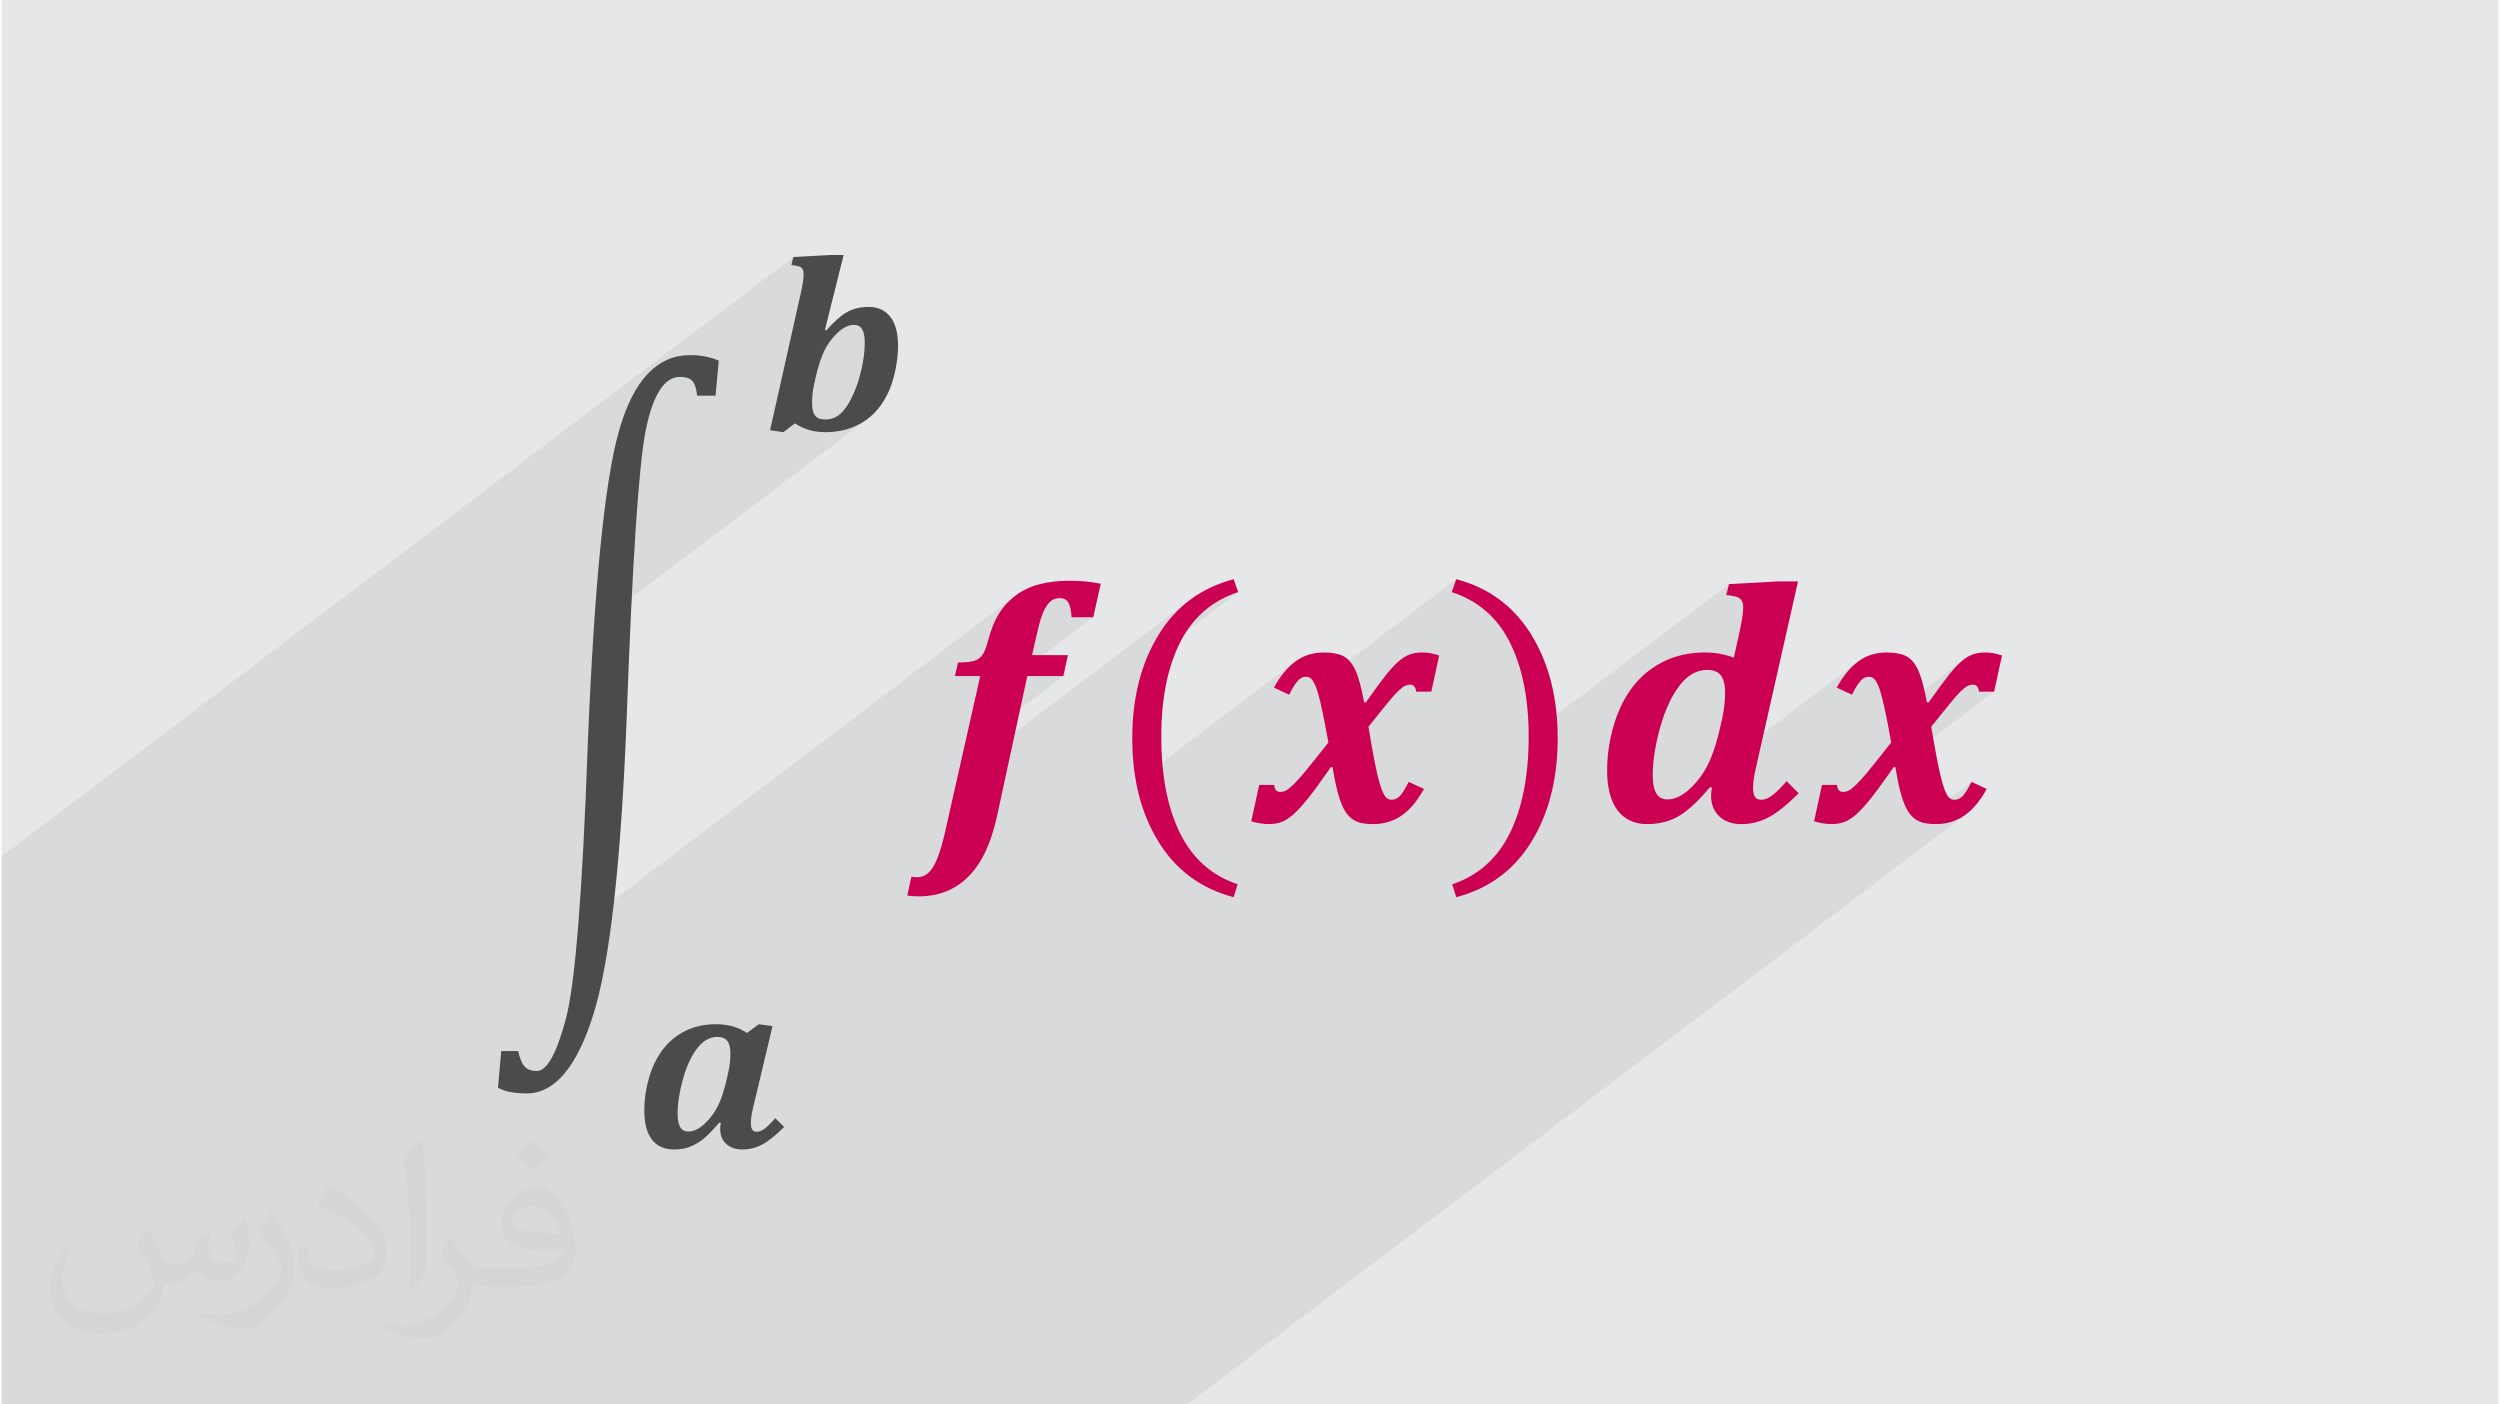 <?xml version="1.0" encoding="UTF-8"?>
<!DOCTYPE svg PUBLIC "-//W3C//DTD SVG 1.0//EN" "http://www.w3.org/TR/2001/REC-SVG-20010904/DTD/svg10.dtd">
<!-- Creator: CorelDRAW 2017 -->
<svg xmlns="http://www.w3.org/2000/svg" xml:space="preserve" width="356px" height="200px" version="1.0" shape-rendering="geometricPrecision" text-rendering="geometricPrecision" image-rendering="optimizeQuality" fill-rule="evenodd" clip-rule="evenodd"
viewBox="0 0 35600 20025"
 xmlns:xlink="http://www.w3.org/1999/xlink">
 <g id="Layer_x0020_1">
  <g id="_2293472614848">
   <path fill="#E6E7E8" d="M0 0l35600 0 0 20025 -35600 0 0 -20025z"/>
   <path fill="#373435" fill-opacity="0.031" d="M2102 17538c67,103 111,202 155,311 31,64 48,183 198,183 44,0 107,-14 163,-45 63,-33 111,-82 135,-159l61 -201 145 -72 10 10c-19,76 -24,148 -24,206 0,169 145,233 262,233 68,0 128,-33 128,-95 0,-81 -34,-216 -78,-338 68,-68 136,-136 214,-191l12 6c34,144 53,286 53,381 0,92 -41,195 -75,263 -70,132 -194,237 -344,237 -114,0 -240,-57 -327,-163l-5 0c-83,101 -209,194 -412,194l-63 0c-10,134 -39,229 -82,313 -122,237 -480,404 -817,404 -470,0 -705,-272 -705,-632 0,-223 72,-431 184,-577l92 37c-70,134 -116,261 -116,385 0,338 274,499 591,499 293,0 657,-188 722,-404 -24,-237 -114,-348 -250,-565 42,-72 95,-144 160,-220l13 0zm5414 -1273c99,62 196,136 290,221 -53,74 -118,142 -201,201 -94,-76 -189,-142 -286,-212 66,-74 131,-146 197,-210zm51 925c-160,0 -291,105 -291,183 0,167 320,219 702,217 -48,-196 -215,-400 -411,-400zm-359 894c208,0 390,-6 528,-41 155,-39 286,-118 286,-171 0,-15 0,-31 -5,-46 -87,9 -186,9 -274,9 -281,0 -496,-64 -581,-223 -22,-43 -36,-93 -36,-148 0,-153 65,-303 181,-406 97,-84 204,-138 313,-138 196,0 354,159 463,408 60,136 101,292 101,490 0,132 -36,243 -118,326 -153,148 -434,204 -865,204l-197 0 0 0 -51 0c-106,0 -184,-19 -244,-66l-10 0c2,24 5,49 5,72 0,97 -32,220 -97,319 -192,286 -400,410 -579,410 -182,0 -405,-70 -606,-161l36 -70c66,27 155,45 279,45 325,0 751,-313 804,-617 -12,-25 -33,-58 -65,-93 -94,-113 -155,-208 -211,-307 49,-95 92,-171 134,-239l16 -2c139,282 265,445 546,445l43 0 0 0 204 0zm-1406 299c24,-130 26,-276 26,-412l0 -202c0,-377 -48,-925 -87,-1281 68,-75 163,-161 238,-219l21 6c51,449 64,971 64,1450 0,126 -5,250 -17,340 -8,114 -73,200 -214,332l-31 -14zm-1447 -596c7,177 94,317 397,317 189,0 349,-49 526,-133 31,-15 48,-33 48,-50 0,-111 -84,-257 -228,-391 -138,-126 -322,-237 -494,-311 -58,-25 -77,-52 -77,-76 0,-52 68,-159 123,-235l20 -2c196,103 416,255 579,426 148,157 240,315 240,488 0,128 -39,250 -102,361 -216,109 -446,191 -674,191 -276,0 -465,-129 -465,-434 0,-33 0,-85 12,-151l95 0zm-500 -502l172 278c63,103 121,214 121,391l0 227c0,183 -117,379 -306,572 -147,132 -278,188 -399,188 -180,0 -386,-56 -623,-159l26 -70c76,21 163,37 270,37 341,-2 690,-251 850,-556 19,-35 27,-68 27,-91 0,-35 -20,-74 -34,-109 -87,-165 -184,-315 -291,-453 56,-88 111,-173 172,-257l15 2z"/>
   <path fill="#373435" fill-opacity="0.078" d="M7158 20025l-26 0 -146 0 -10 0 -12 0 -11 0 -116 0 -79 0 -9 0 0 0 -75 0 -146 0 -48 0 -8 0 -19 0 -189 0 -32 0 -220 0 -45 0 -17 0 -21 0 -4 0 -29 0 -135 0 -45 0 -30 0 -45 0 -218 0 -42 0 -136 0 -43 0 -147 0 -41 0 -8 0 -12 0 -30 0 -9 0 -29 0 -26 0 -50 0 0 0 -62 0 -45 0 -5 0 -94 0 -62 0 -124 0 -175 0 -119 0 -71 0 -233 0 -80 0 -152 0 -50 0 -67 0 -5 0 -175 0 -46 0 -80 0 -25 0 -23 0 -79 0 -43 0 -290 0 -25 0 -31 0 -353 0 -131 0 -199 0 -171 0 -40 0 -167 0 -203 0 -26 0 -21 0 -264 0 -203 0 -126 0 -42 0 -274 0 -35 0 -195 0 -130 0 -109 0 0 -70 0 -14 0 -8 0 -2 0 -32 0 -116 0 -11 0 -252 0 -81 0 -2472 0 -1644 0 -5 0 -81 0 -180 0 -99 0 -30 0 -65 0 -70 0 -189 0 -3 0 -65 0 -104 0 -226 0 -220 0 -150 0 -68 0 -150 0 -47 0 -220 0 -201 0 -243 0 -96 0 -16 0 -95 0 -72 0 -55 0 -91 0 -68 0 -109 0 -14 0 -78 11289 -8549 -28 114 20 3 19 3 17 3 15 2 13 3 12 3 9 3 8 2 7 3 6 3 6 4 6 4 6 5 5 5 4 5 5 6 3 7 4 7 3 9 2 9 2 10 1 11 1 13 0 13 0 22 -2 25 -3 28 -4 30 -5 32 -6 35 -8 37 -8 40 -210 935 790 -598 -35 27 -35 31 -36 33 -37 37 -37 40 -38 43 -584 443 -41 180 813 -615 30 -23 29 -20 30 -15 29 -13 29 -8 29 -6 29 -2 19 1 18 3 16 5 15 7 14 9 13 10 11 13 10 14 9 17 7 19 7 20 5 23 4 25 3 27 2 29 0 31 0 43 -2 43 -4 44 -4 45 -7 46 -7 46 -9 48 -10 48 -11 48 -12 47 -12 44 -13 43 -13 41 -14 39 -14 38 -15 36 -15 34 -15 33 -16 31 -15 30 -16 27 -15 27 -16 24 -16 23 -16 22 -16 20 -17 18 -16 17 -17 15 -18 14 -310 235 7 1 28 3 28 3 28 1 29 0 37 0 37 -2 37 -3 36 -4 35 -5 35 -6 34 -7 33 -8 33 -10 32 -10 32 -12 31 -13 31 -13 30 -15 29 -16 29 -17 28 -18 28 -19 27 -20 -3913 2963 -10 151 -11 179 -11 184 -11 188 -10 193 -10 197 -9 202 -9 206 -9 211 -7 195 -7 189 -8 185 -7 180 -8 176 -8 170 -8 167 -9 161 -8 157 -9 152 -8 147 -9 142 -10 138 -9 134 -9 128 -10 124 -2 31 6232 -4720 -35 28 -34 30 -32 30 -31 32 -28 33 -27 35 -26 35 -23 37 -22 39 -22 41 -20 43 -19 46 -19 48 -17 51 -16 53 -16 56 -10 37 -10 34 -11 31 -10 28 -11 25 0 1 952 -721 18 -12 18 -9 20 -7 22 -6 22 -3 23 -1 20 1 18 3 17 5 16 7 14 9 13 10 11 13 11 14 9 17 8 20 7 22 7 25 5 28 5 30 4 33 2 36 309 0 -1715 1298 -35 154 810 -614 514 0 -1430 1083 -76 339 3317 -2512 -129 106 -119 119 -108 133 -99 146 -45 77 -42 79 -40 82 -6 13 891 -674 117 -74 126 -62 135 -52 -1329 1007 -4 10 -31 87 -27 89 -25 91 -22 93 -19 96 -16 97 -13 99 -11 101 -7 102 -4 105 -2 107 2 107 4 105 7 104 10 101 14 99 16 97 2 12 2277 -1724 -43 33 -42 37 -40 41 -40 45 -38 50 -38 53 -36 57 -35 61 128 59 240 -182 9 -7 10 -6 9 -5 10 -4 10 -4 11 -2 11 -2 11 -2 12 0 10 1 10 1 9 2 10 4 9 4 8 6 9 6 8 7 8 9 8 10 9 13 8 14 9 17 8 18 8 18 2008 -1521 -65 184 136 52 127 62 117 74 108 84 99 95 90 106 81 117 71 128 33 68 30 70 28 72 27 74 24 77 21 78 20 81 18 83 16 85 13 87 12 89 9 91 8 94 5 96 3 97 1 88 2856 -2162 -38 155 25 3 23 4 21 3 19 3 16 3 15 3 12 3 10 3 9 3 8 3 8 3 7 4 7 4 7 4 6 4 5 5 6 5 4 5 5 6 4 6 4 6 4 7 3 6 3 8 2 8 2 8 2 9 2 10 1 11 1 11 0 13 0 12 0 15 -1 17 -1 19 -2 20 -3 23 -3 23 -4 26 -5 27 -5 27 -4 26 -5 24 -4 22 -4 21 -4 19 -4 17 -3 16 -82 366 -259 196 20 10 21 14 18 16 17 19 14 22 12 24 10 26 8 29 7 32 4 34 3 36 1 39 0 43 -2 44 -3 44 -4 44 -6 44 -6 44 -8 44 -9 44 -19 88 -20 88 -21 83 -21 79 -22 73 -23 69 -23 64 -25 59 -24 54 -26 51 -29 50 -30 48 -32 46 -34 44 -36 43 -38 41 -39 39 -23 20 2426 -1837 -42 33 -42 37 -41 41 -39 45 -39 50 -37 53 -36 57 -36 61 128 59 241 -182 9 -7 9 -6 10 -5 10 -4 10 -4 10 -2 11 -2 12 -2 12 0 10 1 9 1 10 2 9 4 9 4 9 6 8 6 9 7 8 9 8 10 8 13 9 14 8 17 9 18 9 20 9 22 9 25 9 28 10 32 10 35 10 39 10 42 11 46 11 50 11 52 11 55 6 29 1117 -846 -20 15 -21 17 -21 18 -21 20 -21 21 -22 23 -23 24 -23 26 -23 27 -24 29 -24 31 -26 33 -28 37 -31 41 -33 45 -35 49 -38 52 -41 56 -43 61 -560 424 2 11 13 67 12 69 -29 37 1079 -818 12 -8 11 -8 11 -6 9 -5 10 -4 9 -3 9 -3 9 -2 8 -2 9 -2 8 0 9 -1 18 2 16 5 14 7 12 11 10 15 8 17 6 20 4 24 215 0 -1420 1075 13 0 10 62 11 59 10 56 11 52 11 50 11 47 11 43 12 41 12 38 12 36 13 33 13 32 14 29 14 27 15 25 15 23 15 20 17 20 17 17 18 16 19 15 20 13 20 12 19 8 745 -563 -20 38 -19 35 -18 32 -17 28 -16 24 -15 21 -15 17 -13 14 -13 10 -493 374 29 3 32 3 33 2 36 1 58 -2 56 -6 55 -10 52 -13 51 -18 48 -21 47 -25 45 -30 -11092 8400 -248 0 -142 0 -1 0 -139 0 -4 0 -307 0 -428 0 -293 0 -28 0 -152 0 -145 0 -10 0 -13 0 -11 0 -116 0 -79 0 -9 0 -75 0 -146 0 -48 0 -7 0 -20 0 -188 0 -33 0 -94 0 -24 0 -101 0 -84 0 -4 0 -69 0 -103 0 -36 0 -25 0 -300 0 -147 0 -230 0 -20 0 -94 0 -13 0 -38 0 0 0 -30 0 -5 0 -64 0 -40 0 -66 0 -136 0 -47 0 -4 0 -4 0 -214 0 -409 0 -163 0 -97 0 -171 0 -235 0 -20 0 -155 0 -57 0 -69 0 -97 0 -41 0 -113 0 -150 0 -143 0 -109 0 -30 0 -163 0 -205 0 -89 0 -31 0 -46 0 -51 0 -97 0 -174 0 -151 0 -16 0 -308 0 -249 0 -141 0 -1 0 -139 0 -5 0 -306 0 -18 0 -410 0 -293 0 -29 0 -125 0z"/>
   <path fill="#4B4B4D" fill-rule="nonzero" d="M10180 5641l-265 0c-5,-87 -24,-154 -57,-199 -34,-46 -95,-68 -184,-68 -223,0 -386,251 -488,753 -102,501 -193,1887 -275,4155 -81,2041 -239,3436 -474,4185 -235,749 -552,1123 -952,1123 -82,0 -156,-6 -225,-19 -68,-13 -129,-33 -182,-62l46 -523 241 0c24,105 55,178 93,221 39,42 97,63 175,63 143,0 281,-248 413,-743 132,-496 236,-1792 311,-3889 92,-2275 241,-3773 446,-4494 204,-720 543,-1081 1016,-1081 85,0 162,8 231,23 69,15 128,34 176,56l-46 499z"/>
   <path fill="#CC0052" fill-rule="nonzero" d="M13593 9639l43 -193c110,-2 188,-10 233,-24 46,-14 83,-41 112,-79 30,-38 58,-109 85,-212 40,-152 90,-277 151,-377 60,-99 139,-186 236,-260 98,-74 211,-129 341,-163 130,-34 273,-51 429,-51 159,0 309,14 449,43l-107 478 -309 0c-6,-99 -22,-169 -47,-211 -26,-41 -66,-62 -120,-62 -64,0 -115,23 -155,67 -40,45 -74,105 -101,182 -27,76 -54,177 -81,301l-60 263 512 0 -65 298 -514 0 -432 1998c-85,388 -221,675 -409,862 -188,187 -423,281 -705,281 -68,0 -123,-4 -165,-12l58 -268c32,5 60,7 86,7 91,0 166,-50 226,-150 59,-101 112,-251 159,-452l511 -2266 -361 0z"/>
   <path fill="#CC0052" fill-rule="nonzero" d="M16535 10502c0,558 89,1018 268,1379 180,362 453,604 821,727l-57 184c-467,-123 -824,-387 -1073,-793 -249,-405 -373,-896 -373,-1473 0,-575 125,-1066 374,-1473 249,-407 607,-672 1072,-795l64 184c-372,123 -648,362 -828,718 -179,356 -268,804 -268,1342z"/>
   <path fill="#CC0052" fill-rule="nonzero" d="M19489 10361c55,336 101,577 137,723 36,146 73,240 111,283 23,24 50,36 82,36 39,0 76,-15 111,-46 34,-31 78,-101 132,-209l218 100c-93,169 -197,295 -314,377 -118,83 -255,125 -413,125 -97,0 -175,-13 -233,-37 -58,-25 -107,-66 -148,-123 -41,-58 -76,-139 -107,-243 -31,-104 -61,-241 -88,-410l-24 0c-135,195 -243,343 -325,445 -81,102 -151,178 -209,229 -58,51 -114,87 -167,108 -53,20 -118,31 -192,31 -35,0 -78,-5 -128,-13 -50,-9 -88,-18 -114,-28l113 -518 215 0c1,33 10,58 25,75 15,17 34,25 58,25 29,0 56,-6 80,-18 25,-12 59,-39 103,-80 44,-41 99,-103 166,-183 67,-80 180,-222 340,-424 -34,-188 -65,-350 -95,-486 -29,-137 -56,-235 -80,-297 -24,-61 -47,-102 -68,-123 -22,-21 -46,-31 -73,-31 -32,0 -60,8 -84,25 -23,17 -48,44 -75,81 -26,38 -54,88 -85,150l-217 -101c92,-169 196,-294 312,-377 115,-83 247,-124 395,-124 128,0 225,19 292,57 67,38 122,105 165,200 43,94 83,246 122,455l24 0c117,-166 209,-291 274,-374 66,-84 126,-151 182,-201 56,-50 110,-86 162,-106 53,-21 115,-31 187,-31 79,0 160,14 241,43l-112 516 -215 0c-8,-67 -38,-101 -89,-101 -22,0 -45,6 -70,17 -25,11 -57,36 -98,75 -41,39 -91,96 -152,170 -60,74 -151,187 -272,338z"/>
   <path fill="#CC0052" fill-rule="nonzero" d="M21773 10502c0,-538 -89,-986 -268,-1342 -178,-356 -454,-595 -829,-718l65 -184c465,123 822,388 1072,795 249,407 374,898 374,1473 0,577 -125,1068 -373,1473 -249,406 -607,670 -1073,793l-58 -184c368,-123 642,-365 821,-727 179,-361 269,-821 269,-1379z"/>
   <path fill="#CC0052" fill-rule="nonzero" d="M25451 11138l172 172c-167,167 -311,282 -432,345 -121,63 -249,95 -383,95 -133,0 -239,-37 -317,-111 -78,-75 -117,-172 -117,-293 0,-40 4,-78 14,-115l-31 -7c-152,183 -293,317 -424,400 -132,84 -289,126 -472,126 -180,0 -320,-66 -420,-196 -99,-131 -149,-320 -149,-567 0,-215 31,-428 93,-640 62,-212 151,-395 268,-549 116,-153 262,-274 438,-363 176,-88 375,-132 596,-132 142,0 279,24 411,74l82 -366c9,-40 20,-97 33,-172 13,-75 19,-132 19,-170 0,-35 -3,-62 -10,-82 -8,-20 -18,-36 -33,-49 -14,-13 -33,-23 -57,-30 -24,-7 -71,-16 -141,-25l38 -155 715 -39 270 0 -605 2677c-24,105 -36,196 -36,272 0,53 9,94 27,122 17,29 47,43 90,43 50,0 103,-22 161,-67 57,-44 124,-110 200,-198zm-915 -913c25,-118 38,-235 38,-351 0,-107 -20,-188 -59,-242 -40,-54 -106,-81 -196,-81 -149,0 -280,75 -395,223 -114,150 -207,350 -277,602 -70,251 -105,477 -105,676 0,116 17,203 51,260 34,58 87,86 159,86 105,0 212,-51 322,-154 109,-102 197,-223 264,-362 67,-138 126,-328 179,-569l19 -88zm2977 136c56,336 102,577 138,723 36,146 73,240 111,283 22,24 49,36 81,36 40,0 77,-15 111,-46 34,-31 79,-101 133,-209l217 100c-92,169 -197,295 -314,377 -117,83 -255,125 -412,125 -97,0 -175,-13 -233,-37 -58,-25 -108,-66 -148,-123 -41,-58 -77,-139 -108,-243 -31,-104 -60,-241 -87,-410l-24 0c-136,195 -244,343 -325,445 -81,102 -151,178 -209,229 -58,51 -114,87 -168,108 -53,20 -117,31 -192,31 -35,0 -78,-5 -128,-13 -50,-9 -88,-18 -113,-28l112 -518 215 0c2,33 10,58 25,75 15,17 35,25 59,25 28,0 55,-6 80,-18 25,-12 59,-39 103,-80 43,-41 99,-103 166,-183 67,-80 180,-222 339,-424 -33,-188 -65,-350 -94,-486 -30,-137 -56,-235 -80,-297 -24,-61 -47,-102 -68,-123 -22,-21 -46,-31 -73,-31 -32,0 -60,8 -84,25 -24,17 -49,44 -75,81 -27,38 -55,88 -85,150l-218 -101c93,-169 197,-294 312,-377 116,-83 248,-124 396,-124 127,0 224,19 291,57 67,38 122,105 165,200 43,94 84,246 122,455l24 0c118,-166 210,-291 275,-374 65,-84 126,-151 181,-201 56,-50 110,-86 163,-106 53,-21 115,-31 186,-31 80,0 160,14 242,43l-113 516 -215 0c-8,-67 -37,-101 -88,-101 -22,0 -46,6 -71,17 -24,11 -57,36 -98,75 -40,39 -91,96 -151,170 -61,74 -152,187 -273,338z"/>
   <path fill="#4B4B4D" fill-rule="nonzero" d="M11739 4704l22 7c102,-119 197,-204 286,-257 89,-52 195,-78 318,-78 133,0 235,48 308,143 73,95 109,233 109,413 0,103 -12,215 -37,338 -24,123 -58,231 -103,326 -44,95 -97,178 -158,249 -62,71 -131,130 -207,176 -76,47 -158,82 -247,106 -88,23 -183,35 -284,35 -77,0 -150,-9 -220,-28 -70,-18 -142,-51 -216,-97l-163 125 -190 -28 442 -1971c24,-109 36,-192 36,-249 0,-36 -5,-63 -16,-79 -11,-16 -26,-28 -45,-35 -18,-7 -56,-14 -113,-22l28 -114 513 -28 204 0 -267 1068zm-156 785c-18,86 -27,170 -27,253 0,85 14,146 42,183 29,37 77,56 144,56 58,0 111,-13 159,-39 48,-26 93,-69 135,-129 43,-59 84,-135 124,-229 40,-94 75,-205 104,-336 29,-130 43,-251 43,-363 0,-86 -12,-149 -37,-191 -25,-41 -64,-62 -116,-62 -77,0 -155,38 -235,113 -79,75 -143,162 -191,261 -47,99 -91,238 -131,418l-14 65z"/>
   <path fill="#4B4B4D" fill-rule="nonzero" d="M10710 15817c-18,73 -26,139 -26,199 0,38 6,68 19,89 13,21 35,31 66,31 36,0 75,-16 117,-49 42,-32 91,-81 146,-145l126 126c-122,122 -227,206 -316,252 -88,46 -181,69 -279,69 -97,0 -175,-27 -232,-81 -57,-54 -85,-125 -85,-214 0,-29 3,-57 10,-84l-24 -3c-85,100 -158,175 -219,226 -61,50 -126,89 -195,116 -68,27 -144,40 -228,40 -140,0 -246,-47 -318,-142 -72,-95 -108,-233 -108,-414 0,-157 23,-313 68,-468 45,-155 111,-288 195,-400 85,-113 192,-201 321,-266 128,-64 274,-96 437,-96 173,0 321,41 443,125l169 -125 195 27 -282 1187zm-346 -541c19,-86 28,-172 28,-258 0,-77 -14,-135 -43,-175 -29,-39 -77,-59 -143,-59 -109,0 -204,54 -288,163 -84,109 -152,255 -203,439 -51,184 -76,348 -76,494 0,85 12,148 37,190 25,42 64,63 116,63 77,0 155,-38 235,-113 80,-75 144,-163 193,-264 48,-101 92,-240 130,-415l14 -65z"/>
  </g>
 </g>
</svg>
